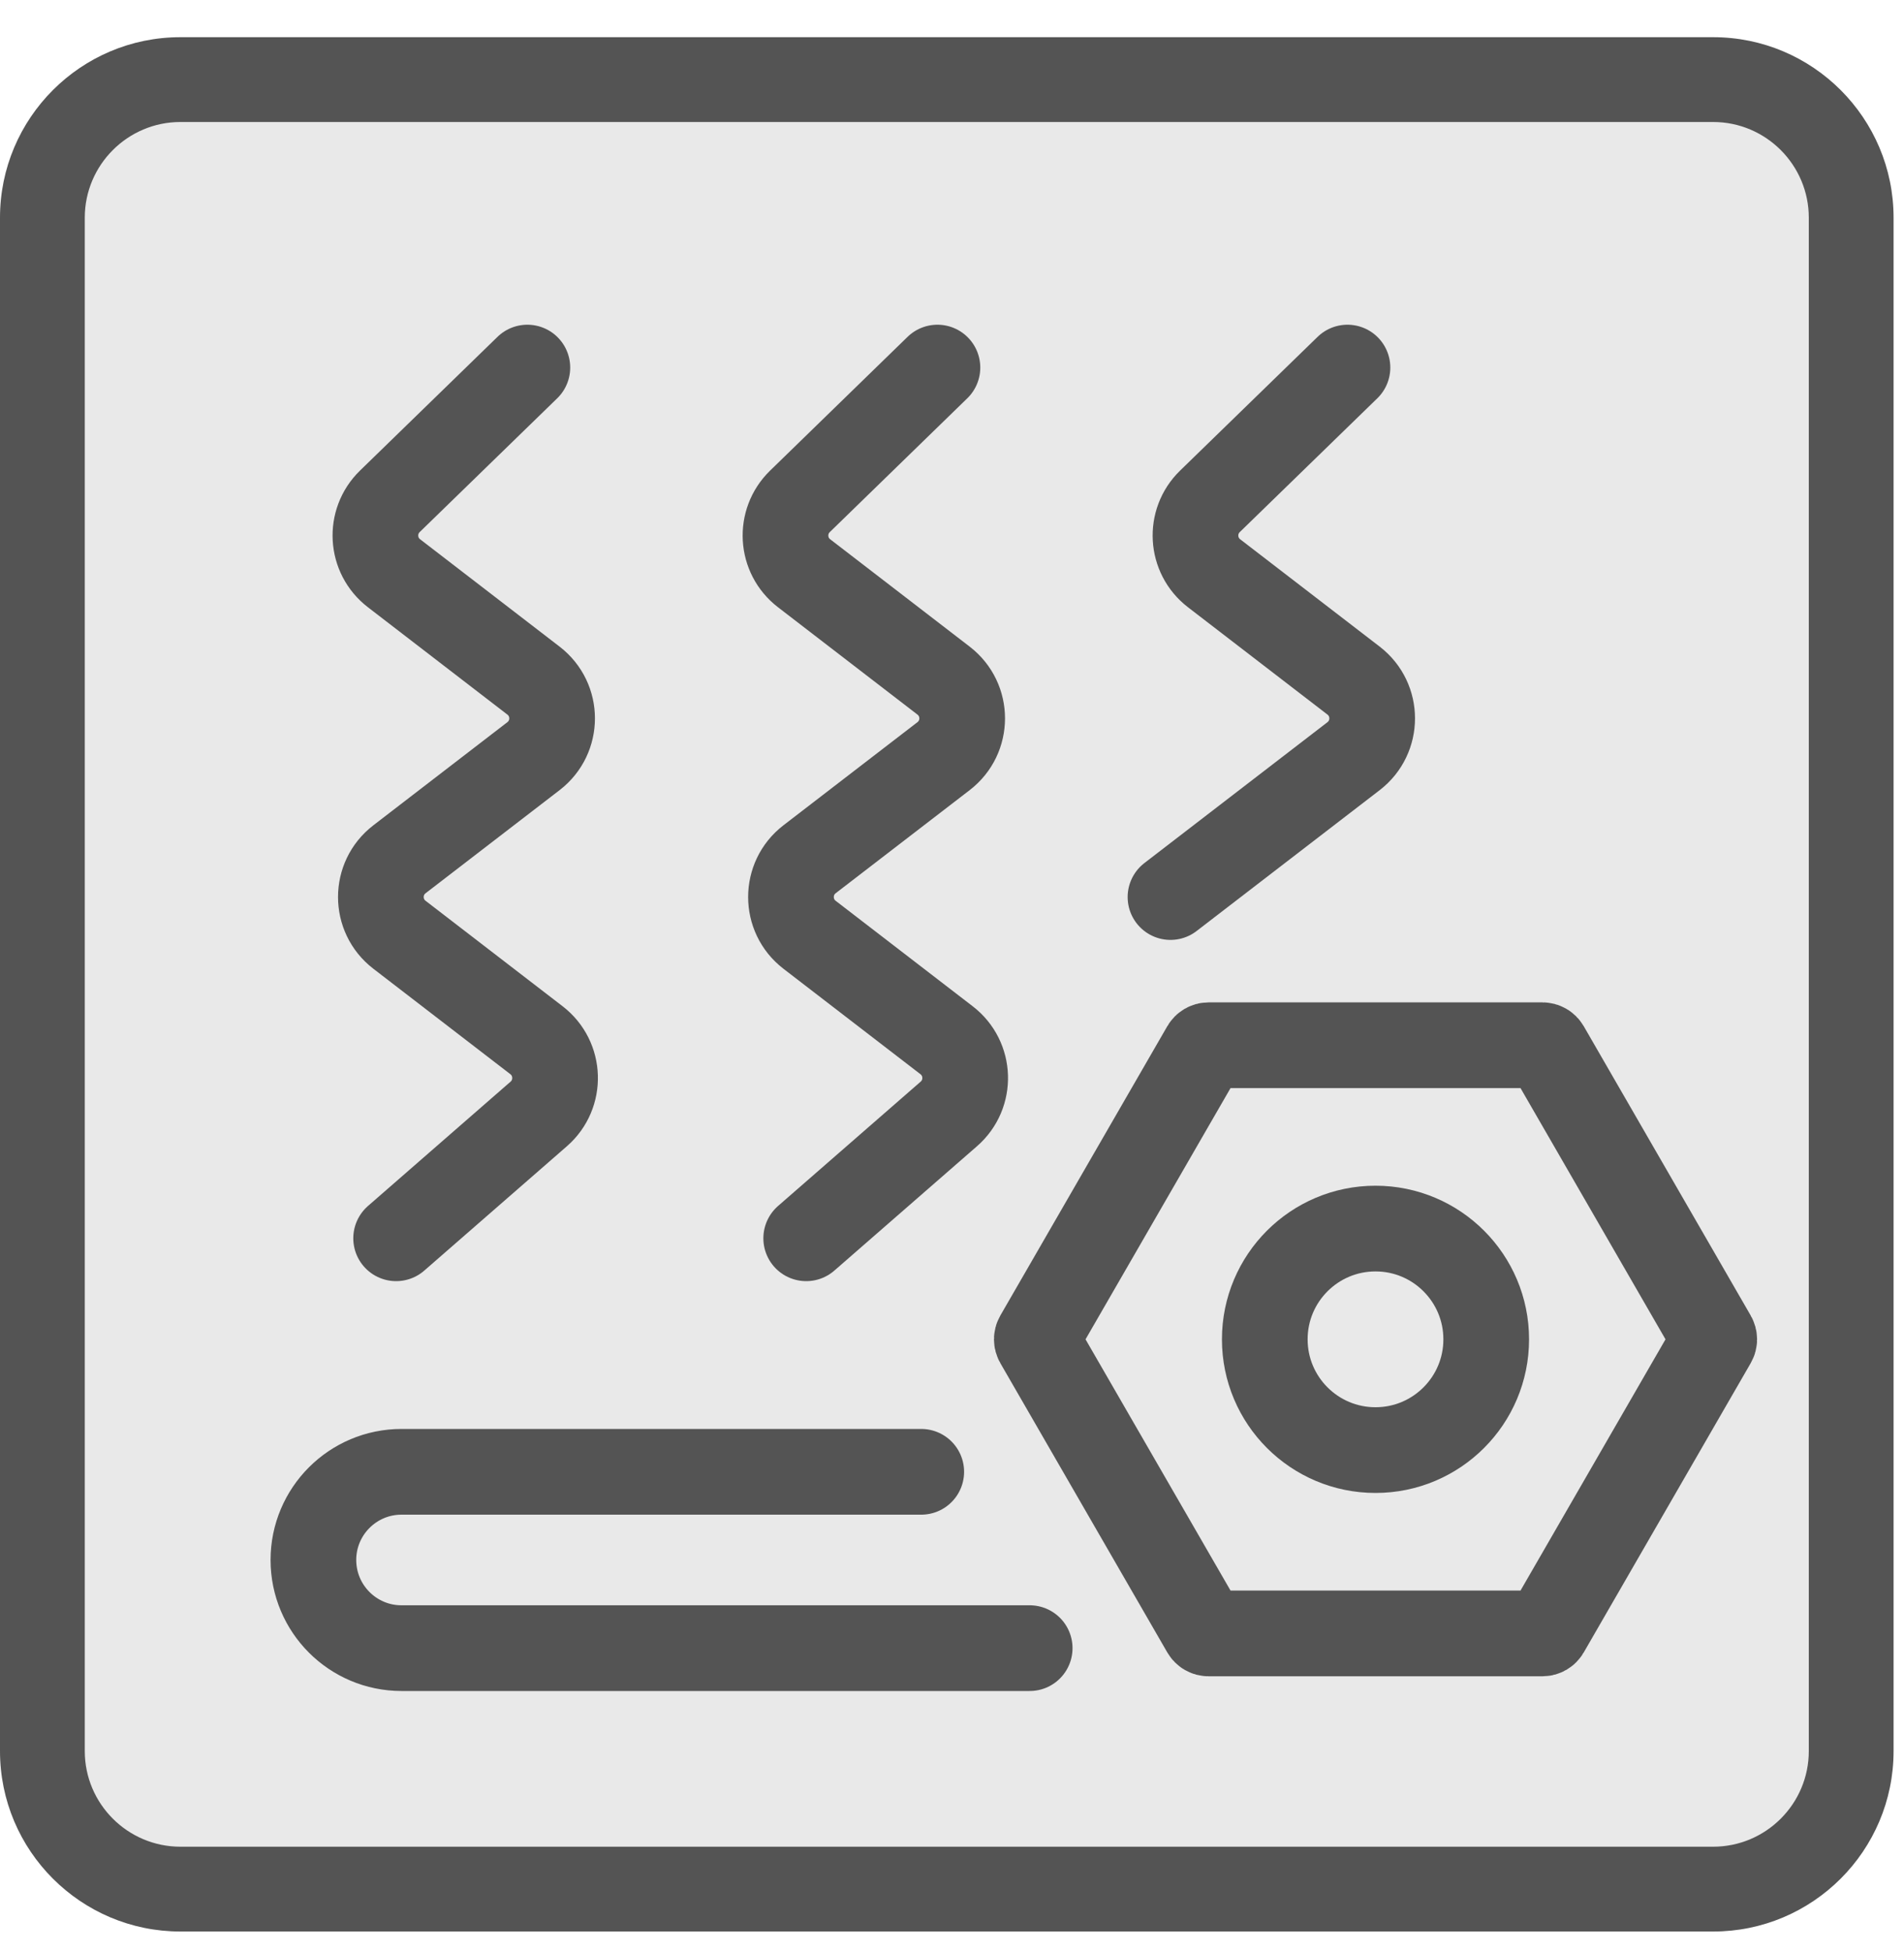 <svg width="40" height="41" viewBox="0 0 40 41" fill="none" xmlns="http://www.w3.org/2000/svg">
<path d="M35.99 39.672H3.791C2.191 39.672 0.891 38.372 0.891 36.772V4.572C0.891 2.972 2.191 1.672 3.791 1.672H35.99C37.59 1.672 38.891 2.972 38.891 4.572V36.772C38.891 38.372 37.59 39.672 35.99 39.672Z" fill="#E9E9E9"/>
<path fill-rule="evenodd" clip-rule="evenodd" d="M3.791 2.562C2.682 2.562 1.781 3.464 1.781 4.572V36.772C1.781 37.88 2.682 38.781 3.791 38.781H35.99C37.099 38.781 38 37.88 38 36.772V4.572C38 3.464 37.099 2.562 35.99 2.562H3.791ZM0 4.572C0 2.48 1.699 0.781 3.791 0.781H35.99C38.082 0.781 39.781 2.48 39.781 4.572V36.772C39.781 38.864 38.082 40.562 35.99 40.562H3.791C1.699 40.562 0 38.864 0 36.772V4.572Z" fill="#545454"/>
<path d="M19.354 30.908H8.435C7.413 30.908 6.584 31.737 6.584 32.759V32.759C6.584 33.782 7.413 34.611 8.435 34.611H21.632" stroke="#545454" stroke-width="1.8" stroke-linecap="round"/>
<path d="M11.079 7.719L8.189 10.529C7.753 10.954 7.794 11.667 8.277 12.038L11.208 14.293C11.729 14.694 11.729 15.478 11.208 15.879L8.392 18.045C7.871 18.445 7.871 19.23 8.392 19.63L11.271 21.845C11.771 22.23 11.794 22.977 11.319 23.392L8.322 26.004" stroke="#545454" stroke-width="1.8" stroke-linecap="round" stroke-linejoin="round"/>
<path d="M19.694 7.719L16.805 10.529C16.368 10.954 16.409 11.667 16.892 12.038L19.823 14.293C20.344 14.694 20.344 15.478 19.823 15.879L17.007 18.045C16.487 18.445 16.487 19.23 17.007 19.63L19.886 21.845C20.387 22.23 20.41 22.977 19.934 23.392L16.937 26.004" stroke="#545454" stroke-width="1.8" stroke-linecap="round" stroke-linejoin="round"/>
<path d="M28.308 7.719L25.418 10.529C24.981 10.954 25.023 11.667 25.505 12.038L28.437 14.293C28.957 14.694 28.957 15.478 28.437 15.879L24.59 18.838" stroke="#545454" stroke-width="1.8" stroke-linecap="round" stroke-linejoin="round"/>
<path d="M36 28.176L32.492 34.252C32.474 34.283 32.441 34.302 32.406 34.302L25.389 34.302C25.354 34.302 25.321 34.283 25.303 34.252L21.795 28.176C21.777 28.145 21.777 28.107 21.795 28.076L25.303 22C25.321 21.969 25.354 21.95 25.389 21.95L32.406 21.95C32.441 21.95 32.474 21.969 32.492 22L36 28.076C36.018 28.107 36.018 28.145 36 28.176Z" stroke="#545454" stroke-width="1.8" stroke-linejoin="round"/>
<circle cx="28.897" cy="28.126" r="2.326" transform="rotate(90 28.897 28.126)" stroke="#545454" stroke-width="1.8" stroke-linejoin="round"/>
</svg>
